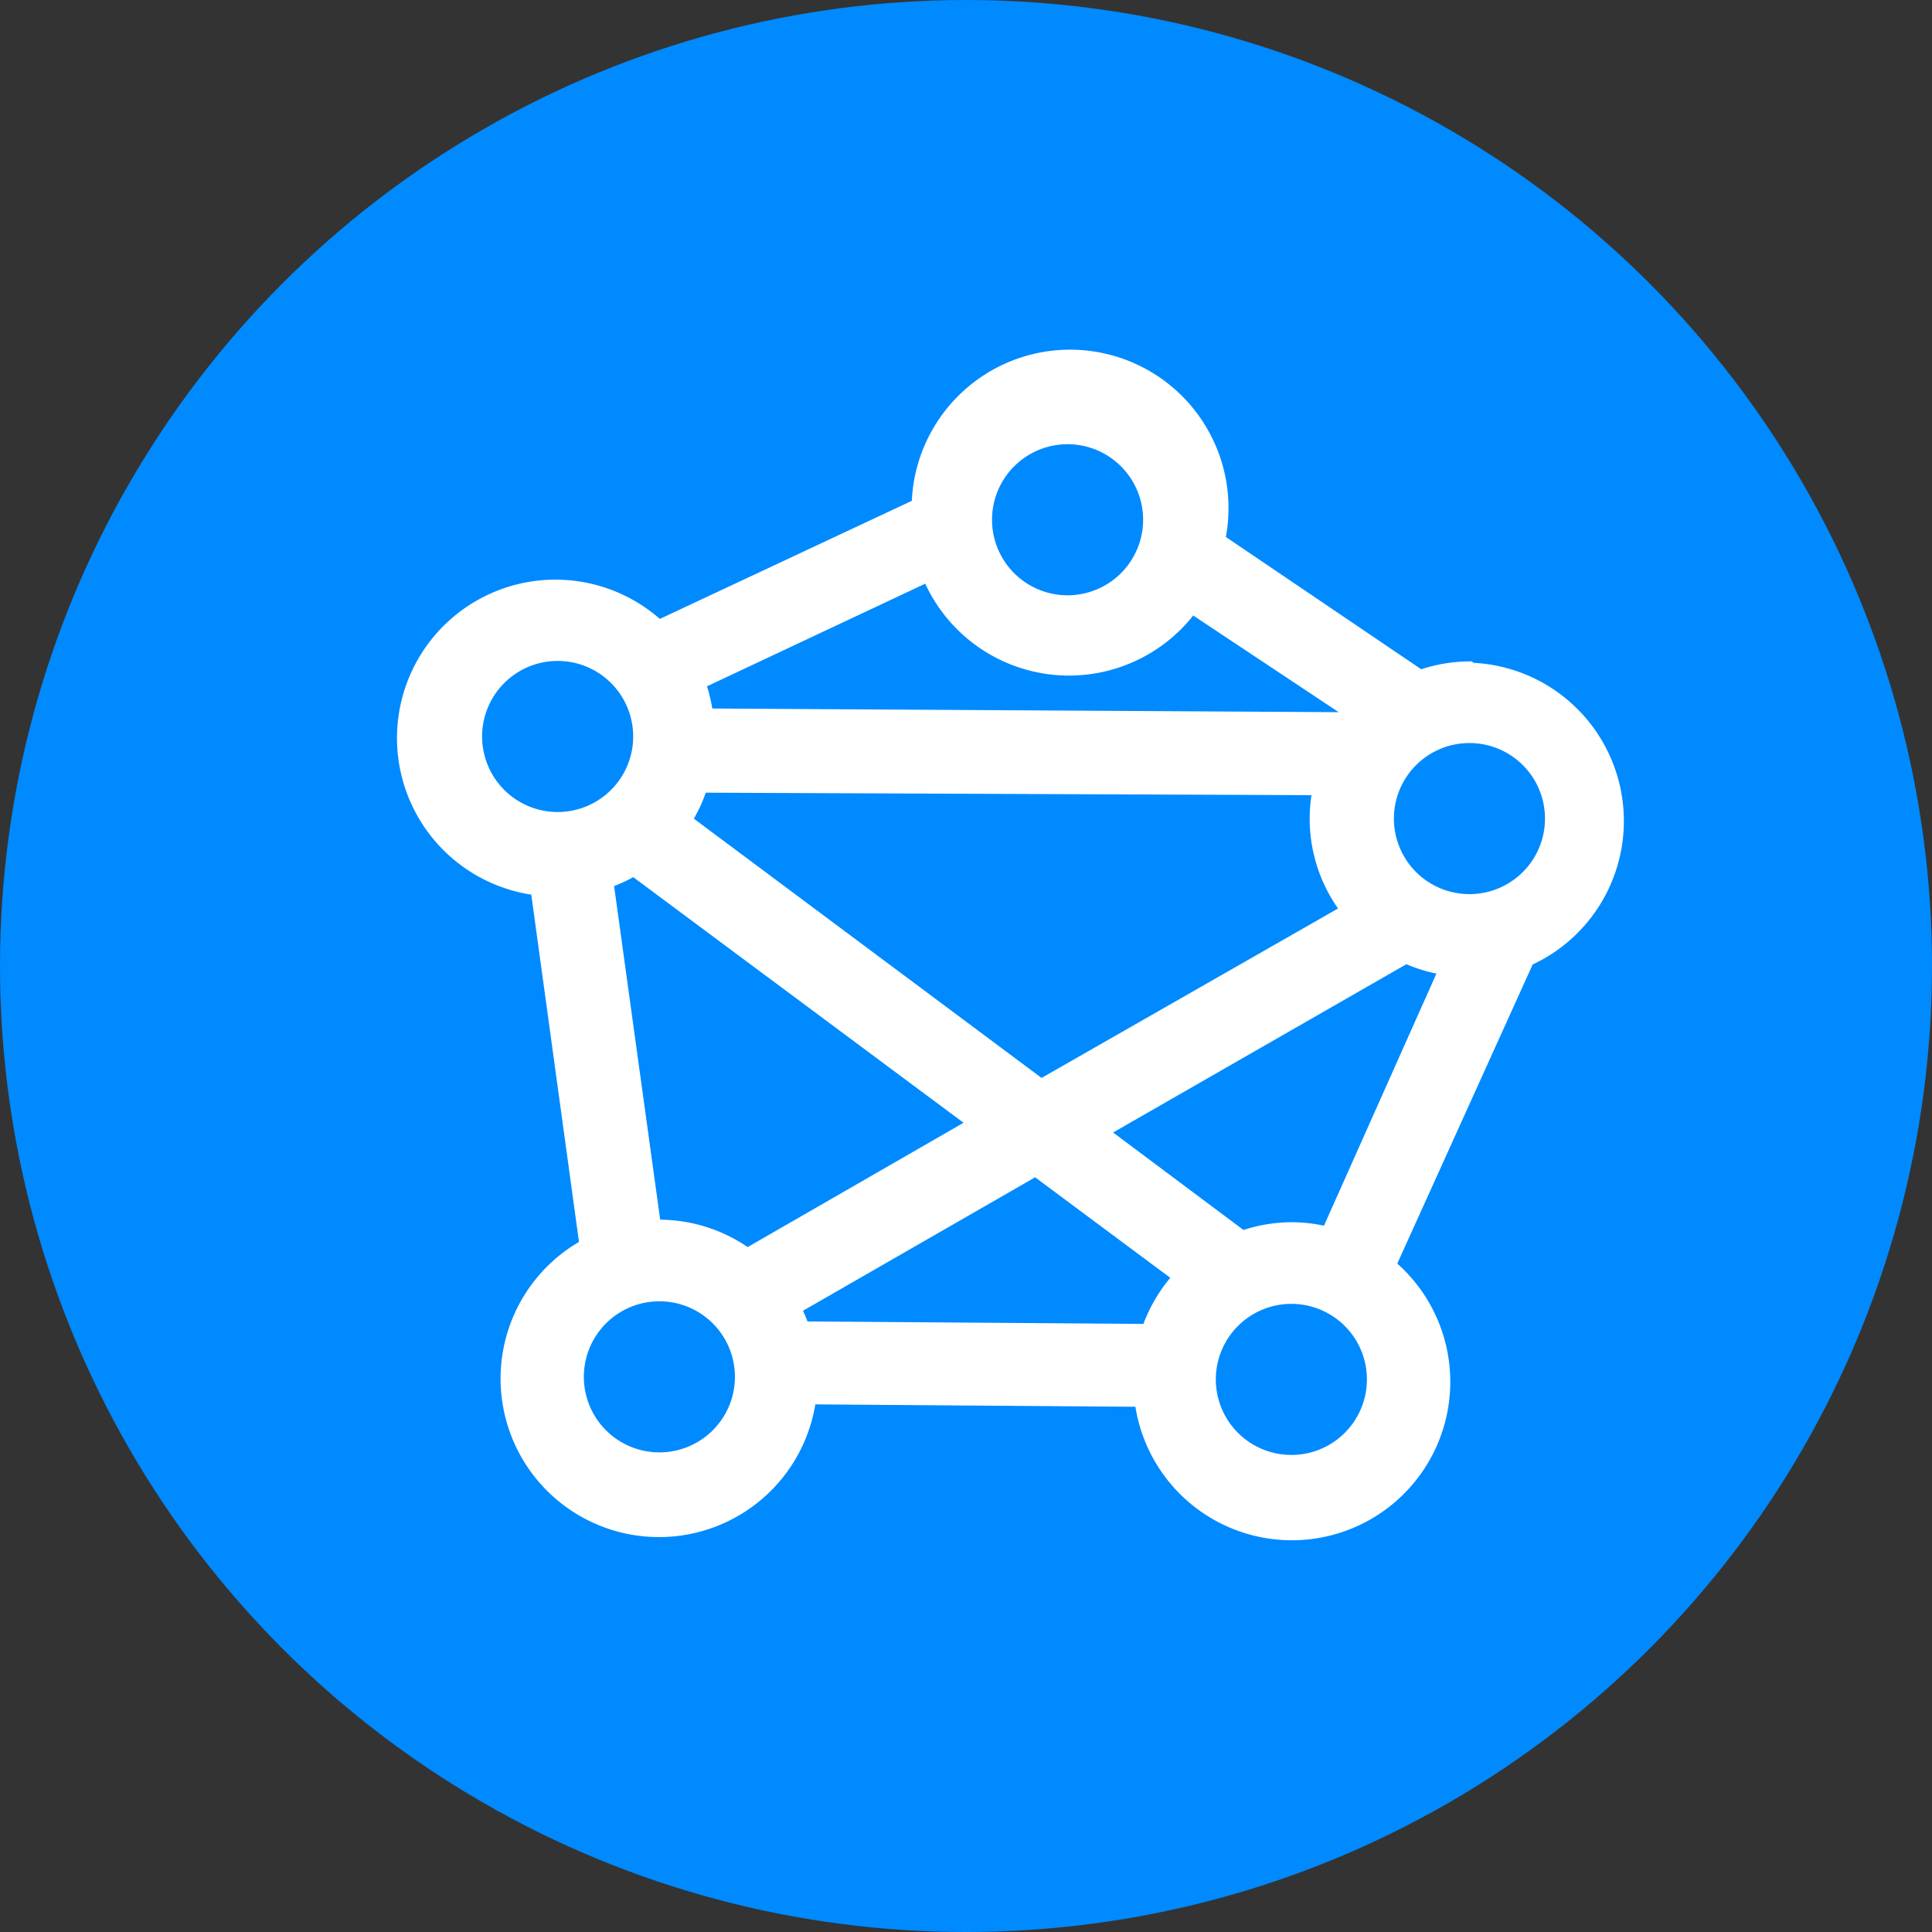 <svg xmlns="http://www.w3.org/2000/svg" width="40" height="40" viewBox="0 0 40 40">
    <rect x="0" y="0" width="40" height="40" fill="#333333" stroke="none"/>
    <g fill="none" fill-rule="evenodd">
        <circle cx="20" cy="20" r="20" fill="#008AFF"/>
        <path fill="#FFF" fill-rule="nonzero" stroke="#FFF" stroke-width=".4" d="M30.396 13.894c-.341.005-.68.068-1 .184l-4.239-2.87a3.08 3.08 0 1 0-6.082-.71l-5.45 2.554a3.08 3.08 0 1 0-2.448 5.292l1.027 7.477a3.08 3.08 0 1 0 4.502 3.054l6.977.052a3.08 3.08 0 1 0 5.002-2.711l2.896-6.398a3.08 3.08 0 0 0-1.158-5.898l-.027-.026zm-15.928 2.317l12.927.053c-.214.915.01 1.878.605 2.606l-6.45 3.686-7.45-5.555c.16-.244.283-.51.368-.79zm13.717-1.395l-.132.131-13.48-.079a3.054 3.054 0 0 0-.184-.763l4.87-2.29a3.08 3.08 0 0 0 5.398.657l3.528 2.344zm-6.082-5.819a1.764 1.764 0 1 1 0 3.528 1.764 1.764 0 0 1 0-3.528zM9.782 15.29a1.764 1.764 0 1 1 3.527 0 1.764 1.764 0 0 1-3.527 0zm2.711 2.922c.221-.072.433-.17.632-.29l7.188 5.345-4.845 2.79a3.054 3.054 0 0 0-1.816-.605h-.158l-1-7.24zm3.87 8.846l5.082-2.922 3.08 2.29a3.08 3.08 0 0 0-.71 1.185l-7.24-.053a3.054 3.054 0 0 0-.212-.5zm-2.711 3.212a1.764 1.764 0 1 1 0-3.528 1.764 1.764 0 0 1 0 3.528zm13.085.053a1.764 1.764 0 1 1 1.238-.508 1.764 1.764 0 0 1-1.265.508h.027zm0-4.818c-.35.002-.698.064-1.027.184l-3.028-2.264 6.424-3.686c.292.136.602.224.922.263l-2.502 5.608a3.054 3.054 0 0 0-.816-.105h.027zm3.686-6.793a1.764 1.764 0 1 1 1.238-.507 1.764 1.764 0 0 1-1.265.507h.027z"/>
    </g>
</svg>
